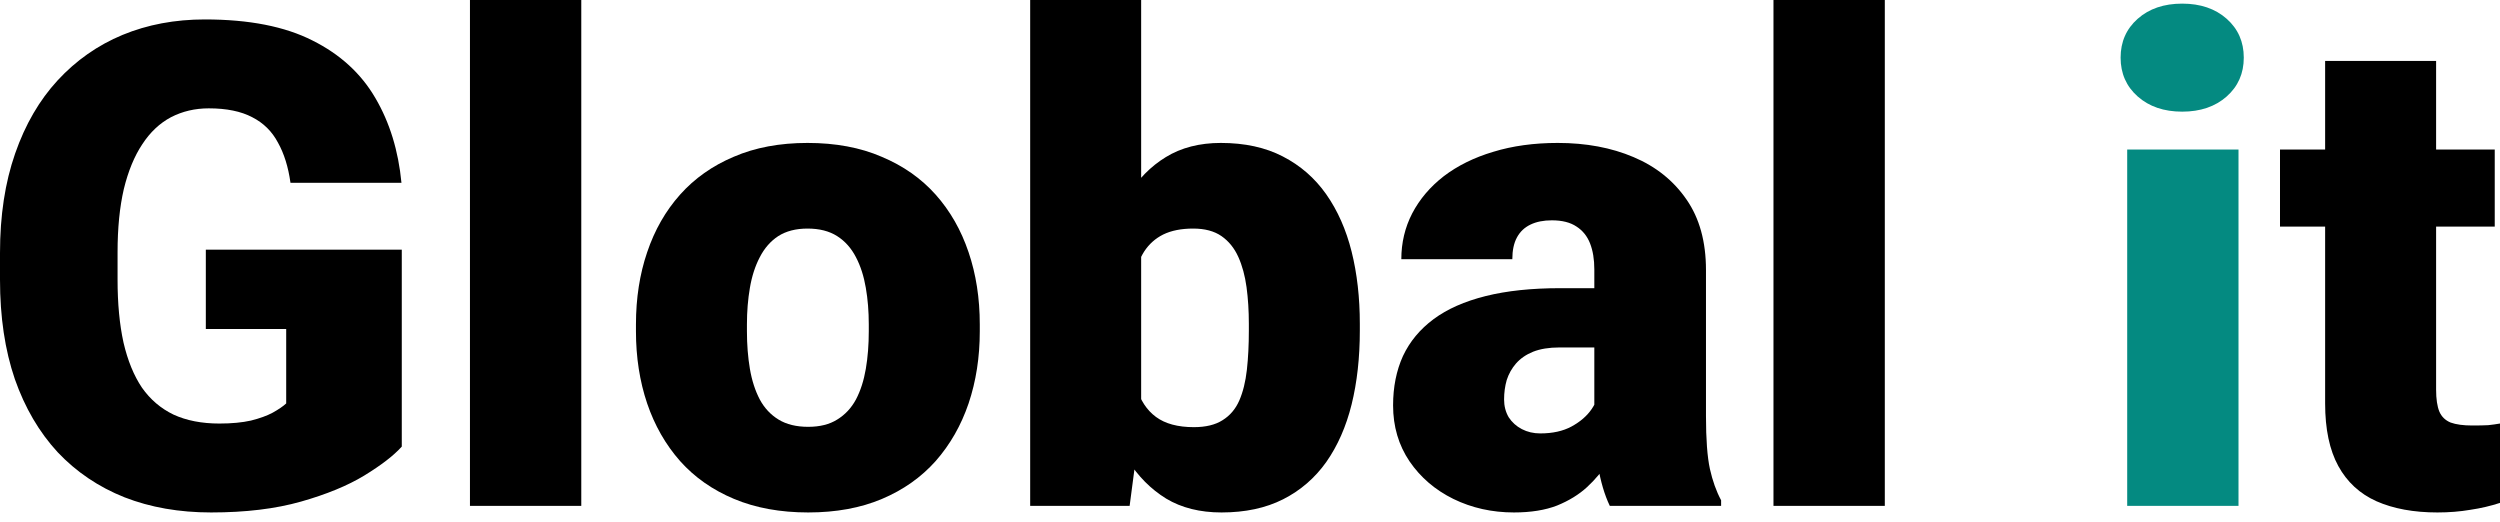 <svg width="115" height="24" viewBox="0 0 115 24" fill="none" xmlns="http://www.w3.org/2000/svg">
<path d="M114.758 6.878V10.423H104.88V6.878H114.758ZM106.956 2.803H112.061V17.922C112.061 18.356 112.111 18.695 112.212 18.937C112.313 19.169 112.485 19.336 112.728 19.437C112.98 19.528 113.313 19.573 113.727 19.573C114.02 19.573 114.263 19.568 114.455 19.558C114.647 19.538 114.828 19.513 115 19.482V23.133C114.566 23.275 114.111 23.381 113.637 23.451C113.162 23.532 112.657 23.573 112.122 23.573C111.031 23.573 110.097 23.401 109.319 23.058C108.551 22.714 107.966 22.174 107.562 21.437C107.158 20.699 106.956 19.74 106.956 18.558V2.803Z" fill="black"/>
<path d="M102.971 6.878V23.27H97.851V6.878H102.971ZM97.548 2.651C97.548 1.924 97.81 1.328 98.335 0.863C98.861 0.399 99.542 0.167 100.381 0.167C101.219 0.167 101.901 0.399 102.426 0.863C102.951 1.328 103.214 1.924 103.214 2.651C103.214 3.378 102.951 3.974 102.426 4.439C101.901 4.903 101.219 5.136 100.381 5.136C99.542 5.136 98.861 4.903 98.335 4.439C97.81 3.974 97.548 3.378 97.548 2.651Z" fill="#048A81"/>
<path d="M86.701 0V23.27H81.58V0H86.701Z" fill="black"/>
<path d="M73.339 19.149V12.392C73.339 11.928 73.273 11.529 73.142 11.195C73.011 10.862 72.803 10.604 72.521 10.423C72.238 10.231 71.859 10.135 71.385 10.135C71.001 10.135 70.672 10.2 70.4 10.332C70.127 10.463 69.92 10.66 69.779 10.923C69.637 11.185 69.567 11.518 69.567 11.922H64.461C64.461 11.165 64.628 10.463 64.961 9.817C65.305 9.16 65.789 8.59 66.415 8.105C67.052 7.62 67.809 7.246 68.688 6.984C69.577 6.711 70.567 6.575 71.657 6.575C72.96 6.575 74.121 6.792 75.142 7.226C76.172 7.66 76.985 8.312 77.581 9.18C78.177 10.039 78.475 11.12 78.475 12.422V19.134C78.475 20.204 78.535 21.017 78.656 21.573C78.778 22.118 78.949 22.598 79.171 23.012V23.27H74.051C73.808 22.765 73.627 22.148 73.505 21.421C73.394 20.684 73.339 19.927 73.339 19.149ZM73.96 13.256L73.99 15.983H71.733C71.258 15.983 70.854 16.048 70.521 16.18C70.198 16.311 69.935 16.493 69.733 16.725C69.541 16.947 69.4 17.2 69.309 17.482C69.228 17.765 69.188 18.063 69.188 18.376C69.188 18.679 69.258 18.952 69.4 19.194C69.551 19.427 69.753 19.608 70.006 19.74C70.258 19.871 70.541 19.937 70.854 19.937C71.42 19.937 71.9 19.831 72.293 19.618C72.698 19.396 73.005 19.129 73.218 18.816C73.43 18.502 73.536 18.209 73.536 17.937L74.657 20.027C74.455 20.431 74.222 20.84 73.96 21.255C73.707 21.669 73.389 22.052 73.005 22.406C72.632 22.749 72.172 23.032 71.627 23.254C71.082 23.466 70.42 23.573 69.642 23.573C68.632 23.573 67.703 23.365 66.855 22.951C66.016 22.537 65.345 21.962 64.84 21.224C64.335 20.477 64.082 19.618 64.082 18.649C64.082 17.8 64.234 17.043 64.537 16.376C64.85 15.71 65.32 15.144 65.946 14.68C66.572 14.215 67.37 13.862 68.34 13.619C69.309 13.377 70.45 13.256 71.763 13.256H73.96Z" fill="black"/>
<path d="M47.388 0H52.493V19.24L51.963 23.27H47.388V0ZM62.552 14.892V15.21C62.552 16.452 62.426 17.584 62.174 18.604C61.921 19.624 61.532 20.507 61.007 21.255C60.482 21.992 59.82 22.563 59.023 22.967C58.225 23.371 57.28 23.573 56.19 23.573C55.2 23.573 54.351 23.361 53.644 22.936C52.938 22.502 52.347 21.906 51.872 21.149C51.397 20.381 51.014 19.497 50.721 18.498C50.428 17.488 50.195 16.407 50.024 15.256V14.877C50.195 13.736 50.428 12.665 50.721 11.665C51.014 10.655 51.397 9.771 51.872 9.014C52.347 8.246 52.932 7.651 53.629 7.226C54.336 6.792 55.18 6.575 56.159 6.575C57.26 6.575 58.209 6.782 59.007 7.196C59.815 7.61 60.482 8.191 61.007 8.938C61.532 9.686 61.921 10.564 62.174 11.574C62.426 12.584 62.552 13.69 62.552 14.892ZM57.447 15.21V14.892C57.447 14.296 57.412 13.736 57.341 13.21C57.27 12.685 57.144 12.221 56.962 11.817C56.78 11.413 56.523 11.095 56.19 10.862C55.856 10.63 55.422 10.514 54.887 10.514C54.341 10.514 53.882 10.605 53.508 10.787C53.145 10.968 52.852 11.231 52.629 11.574C52.417 11.908 52.266 12.322 52.175 12.816C52.084 13.301 52.044 13.852 52.054 14.468V15.665C52.033 16.503 52.109 17.22 52.281 17.816C52.453 18.412 52.751 18.866 53.175 19.179C53.599 19.492 54.18 19.649 54.917 19.649C55.462 19.649 55.902 19.543 56.235 19.331C56.578 19.119 56.836 18.816 57.008 18.422C57.179 18.028 57.295 17.558 57.356 17.013C57.417 16.468 57.447 15.867 57.447 15.21Z" fill="black"/>
<path d="M29.254 15.24V14.922C29.254 13.72 29.425 12.614 29.769 11.604C30.112 10.584 30.617 9.701 31.284 8.953C31.95 8.206 32.773 7.625 33.753 7.211C34.733 6.787 35.864 6.575 37.147 6.575C38.439 6.575 39.576 6.787 40.555 7.211C41.545 7.625 42.373 8.206 43.04 8.953C43.706 9.701 44.211 10.584 44.555 11.604C44.898 12.614 45.07 13.72 45.07 14.922V15.24C45.07 16.432 44.898 17.538 44.555 18.558C44.211 19.568 43.706 20.452 43.04 21.209C42.373 21.956 41.55 22.537 40.57 22.951C39.591 23.365 38.46 23.573 37.177 23.573C35.894 23.573 34.758 23.365 33.768 22.951C32.779 22.537 31.95 21.956 31.284 21.209C30.617 20.452 30.112 19.568 29.769 18.558C29.425 17.538 29.254 16.432 29.254 15.24ZM34.359 14.922V15.24C34.359 15.856 34.405 16.432 34.495 16.967C34.586 17.503 34.738 17.972 34.95 18.376C35.162 18.77 35.45 19.078 35.813 19.3C36.177 19.523 36.632 19.634 37.177 19.634C37.712 19.634 38.157 19.523 38.51 19.3C38.874 19.078 39.161 18.77 39.374 18.376C39.586 17.972 39.737 17.503 39.828 16.967C39.919 16.432 39.964 15.856 39.964 15.24V14.922C39.964 14.326 39.919 13.766 39.828 13.241C39.737 12.705 39.586 12.236 39.374 11.832C39.161 11.418 38.874 11.094 38.51 10.862C38.147 10.63 37.692 10.514 37.147 10.514C36.611 10.514 36.162 10.63 35.798 10.862C35.445 11.094 35.162 11.418 34.95 11.832C34.738 12.236 34.586 12.705 34.495 13.241C34.405 13.766 34.359 14.326 34.359 14.922Z" fill="black"/>
<path d="M26.739 0V23.27H21.618V0H26.739Z" fill="black"/>
<path d="M18.482 11.484V20.543C18.109 20.957 17.533 21.401 16.755 21.876C15.988 22.341 15.018 22.74 13.847 23.073C12.675 23.406 11.296 23.573 9.711 23.573C8.246 23.573 6.918 23.341 5.727 22.876C4.535 22.401 3.51 21.709 2.651 20.8C1.803 19.881 1.146 18.76 0.682 17.437C0.227 16.104 0 14.579 0 12.862V11.635C0 9.918 0.232 8.393 0.697 7.06C1.161 5.727 1.813 4.606 2.651 3.697C3.5 2.778 4.494 2.081 5.636 1.606C6.787 1.131 8.049 0.894 9.423 0.894C11.453 0.894 13.104 1.217 14.377 1.864C15.649 2.5 16.614 3.384 17.27 4.515C17.927 5.636 18.326 6.934 18.467 8.408H13.362C13.261 7.681 13.069 7.065 12.786 6.56C12.514 6.045 12.12 5.656 11.604 5.393C11.089 5.121 10.423 4.984 9.605 4.984C8.969 4.984 8.388 5.121 7.863 5.393C7.348 5.666 6.908 6.08 6.545 6.636C6.181 7.181 5.898 7.868 5.696 8.696C5.504 9.524 5.408 10.494 5.408 11.605V12.862C5.408 13.963 5.499 14.928 5.681 15.756C5.873 16.584 6.156 17.276 6.529 17.831C6.913 18.377 7.398 18.791 7.984 19.073C8.58 19.346 9.282 19.483 10.09 19.483C10.655 19.483 11.14 19.437 11.544 19.346C11.948 19.245 12.281 19.124 12.544 18.983C12.816 18.831 13.024 18.69 13.165 18.558V15.135H9.468V11.484H18.482Z" fill="black"/>
</svg>
